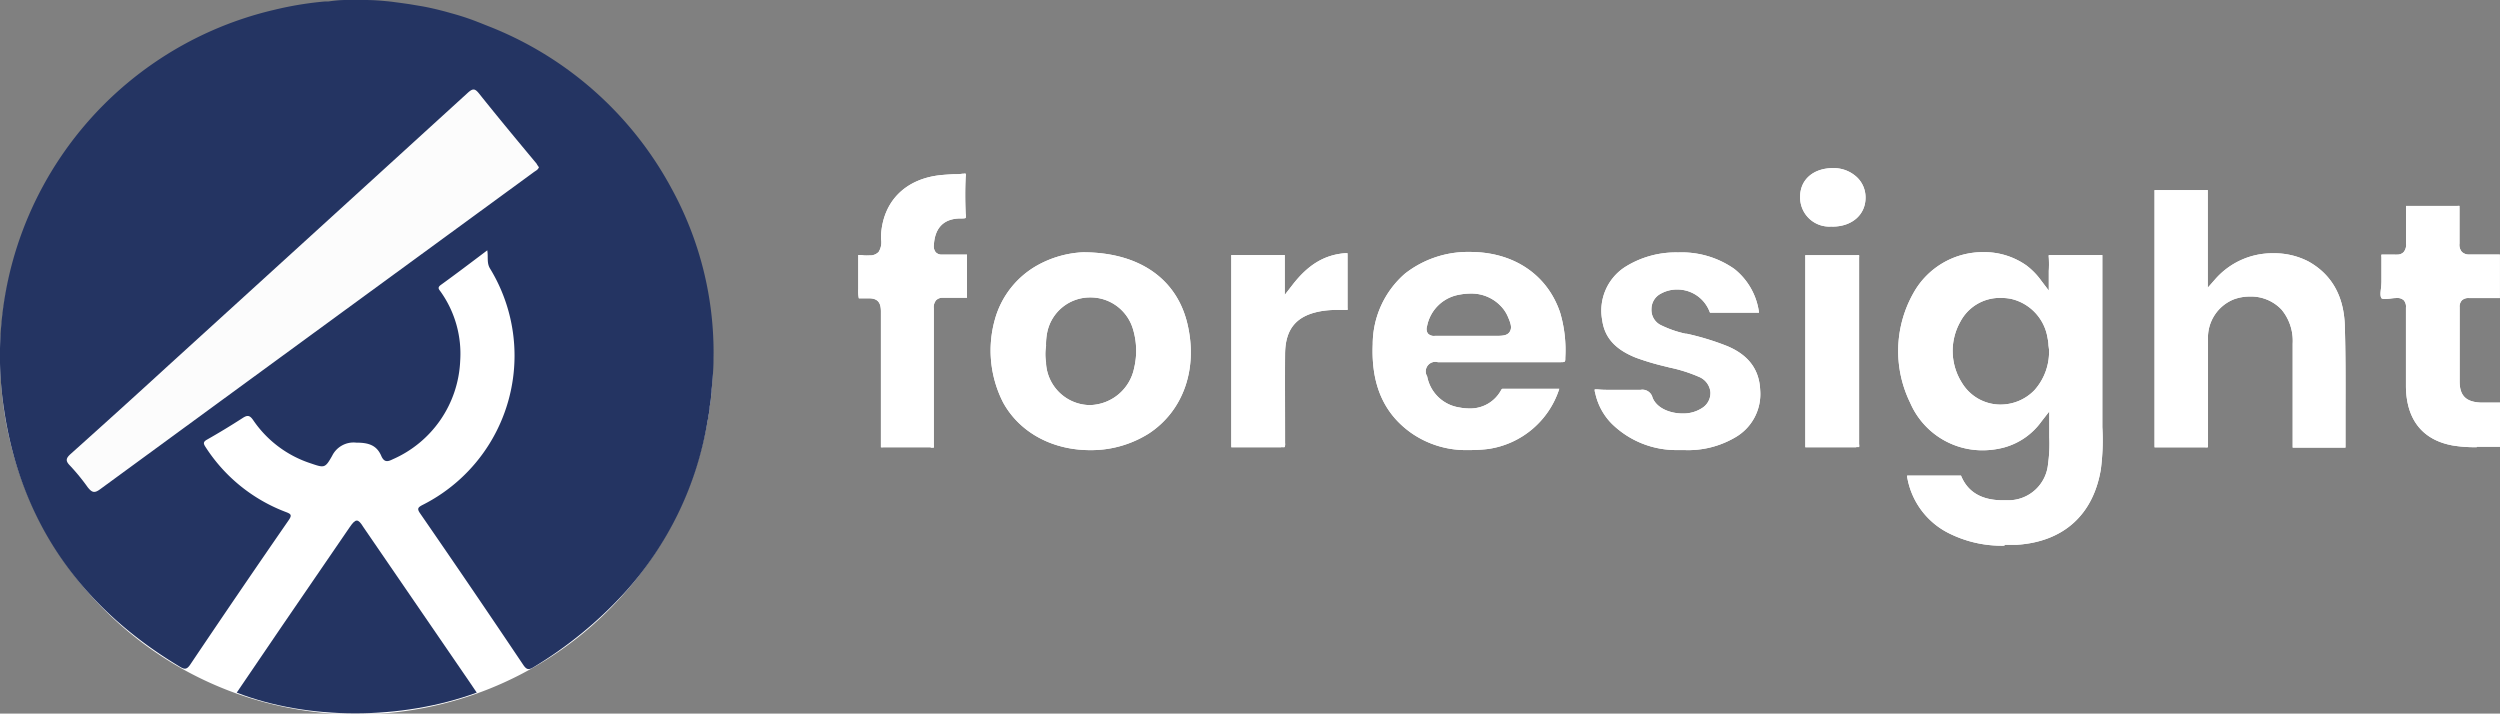 <svg xmlns="http://www.w3.org/2000/svg" viewBox="0 0 303.52 86.64"><rect x="0" y="0" width="303.52" height="86.64" fill="#808080" stroke="none"/><defs><style>.cls-1{fill:#fff;}.cls-2{fill:#243462;}.cls-3{fill:#fcfcfc;}</style></defs><g id="Layer_2" data-name="Layer 2"><g id="Layer_1-2" data-name="Layer 1"><path class="cls-1" d="M86.57,43.4c0,1.31-.06,2.6-.17,3.87,0,.24,0,.47-.07.7,0,.48-.11.94-.17,1.4,0,0,0,.08,0,.11,0,.35-.1.68-.15,1s-.06.38-.1.57A43.28,43.28,0,1,1,38.07.49c.51-.07,1-.12,1.53-.17l.41,0c.71-.06,1.42-.1,2.14-.12h2.18a.17.17,0,0,1,.1,0c1.1,0,2.2.1,3.27.21.73.08,1.46.17,2.17.28l1.07.18c.76.12,1.5.28,2.25.46l.91.23c.34.09.69.17,1,.27,1,.29,2,.62,3,1A43.27,43.27,0,0,1,86.57,43.4Z"/><path class="cls-1" d="M113,54.3c-1,0-1.91,0-2.87,0s-1.91,0-2.86,0h0a1.14,1.14,0,0,1-.32,0s0-.1,0-.35c0-2.48,0-5,0-7.46,0-2.89,0-5.77,0-8.66,0-.8-.17-1.61-1.42-1.61h-.17l-.65,0c-.35,0-.43,0-.44,0a4.31,4.31,0,0,1-.07-1.13V33.88c0-.91,0-1.82,0-2.74,0-.09,0-.15,0-.18h.14a3.1,3.1,0,0,1,.54.05,5.6,5.6,0,0,0,.69,0,1.43,1.43,0,0,0,1.1-.42,2.19,2.19,0,0,0,.3-1.55,5.37,5.37,0,0,1,0-.56c.26-4,2.88-6.67,7-7.19.58-.07,1.16-.1,1.77-.14.38,0,.75,0,1.13-.06H117a.55.55,0,0,1,.24,0h0s.06.08,0,.38c-.07,1.4-.07,2.87,0,4.5a1,1,0,0,1,0,.49h0s-.07.06-.4.06h-.2c-2,0-3.14,1.08-3.26,3.22a1.15,1.15,0,0,0,.23.89,1,1,0,0,0,.79.28h3v.11c0,1.47,0,3.07,0,5a.45.45,0,0,1,0,.13h-.07l-.83,0h-1l-.86,0h-.15a1.1,1.1,0,0,0-.83.29,1.32,1.32,0,0,0-.29,1c0,2,0,4,0,5.94V48c0,2,0,4,0,6a1,1,0,0,1,0,.34H113Z"/><path class="cls-1" d="M132.37,54.65c-4.63,0-8.59-2.16-10.58-5.78a13.88,13.88,0,0,1-1-10.09,10.85,10.85,0,0,1,5.29-6.64,12.57,12.57,0,0,1,5.4-1.51c6.74,0,11.35,3.15,12.67,8.64s-.48,10.61-4.67,13.36A13.16,13.16,0,0,1,132.37,54.65ZM127,42a6,6,0,0,0,0,2l0,.18a5.4,5.4,0,0,0,5.18,5h.22a5.61,5.61,0,0,0,5.29-4.48,9.07,9.07,0,0,0-.11-4.65,5.37,5.37,0,0,0-5.21-3.94h-.07a5.3,5.3,0,0,0-5.13,4.1A7.2,7.2,0,0,0,127,42Z"/><path class="cls-1" d="M155.54,54.3c-.88,0-1.75,0-2.63,0-1.07,0-2.13,0-3.19,0h-.23a1.5,1.5,0,0,0,0-.23q0-11.41,0-22.83a1.23,1.23,0,0,1,0-.27h.16l3.08,0c1,0,2,0,3,0h0a.94.94,0,0,1,.25,0s0,.09,0,.27c0,.68,0,1.36,0,2.13v2.43l.9-1.16c1.92-2.5,3.91-3.7,6.44-3.9h.28a1.58,1.58,0,0,0,0,.23c0,2.11,0,4.25,0,6.37a1,1,0,0,1,0,.29h-.31c-.32,0-.63,0-.94,0a11.22,11.22,0,0,0-1.72.11c-3.16.48-4.59,2.1-4.61,5.24s0,7,0,10.82a1.05,1.05,0,0,1-.05.48h0a.82.82,0,0,1-.34,0Z"/><path class="cls-1" d="M178.26,54.64a11.58,11.58,0,0,1-7-2.13c-3.3-2.38-4.8-5.88-4.6-10.7a11.37,11.37,0,0,1,3.92-8.59,12.4,12.4,0,0,1,7.89-2.63c5.3,0,9.39,2.76,10.94,7.36a16,16,0,0,1,.63,5.45c0,.55,0,.57-.54.57-2.53,0-5,0-7.5,0s-5,0-7.44,0h0a1.16,1.16,0,0,0-1.29,1.73,4.69,4.69,0,0,0,3.91,3.77,6.34,6.34,0,0,0,1.2.12,4.24,4.24,0,0,0,3.87-2.23c.1-.16.12-.16.24-.16h6.82a10.67,10.67,0,0,1-8.64,7.31A18.87,18.87,0,0,1,178.26,54.64Zm3.24-13.86c.83,0,1.49,0,1.8-.51s.09-1.08-.26-1.89a4.23,4.23,0,0,0-.5-.84,4.92,4.92,0,0,0-4-1.9,7.34,7.34,0,0,0-1.44.15,4.8,4.8,0,0,0-3.85,3.84,1,1,0,0,0,.1.85,1,1,0,0,0,.85.3h7.3Z"/><path class="cls-1" d="M204.48,54.64l-.81,0a11.17,11.17,0,0,1-8-3.21,7.52,7.52,0,0,1-2-3.73,1,1,0,0,1-.06-.42H194a11.84,11.84,0,0,0,1.19.05h4a1.26,1.26,0,0,1,1.44.94c.53,1.34,2.21,1.93,3.63,1.93a4.14,4.14,0,0,0,2.4-.67,2.14,2.14,0,0,0,1-1.93,2.24,2.24,0,0,0-1.33-1.82,18.28,18.28,0,0,0-3.59-1.15l-.56-.14a31.1,31.1,0,0,1-3.56-1.06c-2.51-1-3.81-2.44-4.1-4.57a6.3,6.3,0,0,1,2.77-6.44,11.56,11.56,0,0,1,6.45-1.77,11.12,11.12,0,0,1,6.82,2,8.1,8.1,0,0,1,3,5.31h-5.95l-.06-.14a4.19,4.19,0,0,0-3.95-2.67,4,4,0,0,0-1.94.49,2.1,2.1,0,0,0-1.16,1.88,2.05,2.05,0,0,0,1.24,2,13,13,0,0,0,2.92,1l.14,0a32,32,0,0,1,4.9,1.5c2.57,1.08,3.89,2.83,4,5.33a6.06,6.06,0,0,1-3.1,5.79A11.27,11.27,0,0,1,204.48,54.64Z"/><path class="cls-1" d="M225.36,54.3l-2.78,0-3.2,0h-.2s0-.07,0-.16q0-11.46,0-22.92a.9.9,0,0,1,0-.24h.19l3.23,0c.93,0,1.86,0,2.8,0h0a.86.86,0,0,1,.31,0,1.38,1.38,0,0,1,0,.29c0,2.71,0,5.41,0,8.12v6.65c0,2.63,0,5.25,0,7.88a1,1,0,0,1,0,.36h-.34Z"/><path class="cls-1" d="M222.36,27.5a3.54,3.54,0,0,1-3.81-3.62c0-2.08,1.62-3.47,4-3.47a4.12,4.12,0,0,1,2.94,1.15,3.36,3.36,0,0,1,1,2.45c0,2.06-1.66,3.5-4,3.5Z"/><path class="cls-1" d="M243.36,66.25a14.32,14.32,0,0,1-6.77-1.52,9.37,9.37,0,0,1-5.05-6.86s0-.1,0-.13h.12l2.7,0h3.72c.81,2,2.5,3,5.1,3l.68,0a4.84,4.84,0,0,0,4.79-4.41,17.5,17.5,0,0,0,.15-3.25c0-.52,0-1.06,0-1.62l0-1.51-.93,1.19a8.28,8.28,0,0,1-4.5,3.17,10.23,10.23,0,0,1-2.68.36,9.55,9.55,0,0,1-8.77-5.75,14.29,14.29,0,0,1,.37-13.31,9.66,9.66,0,0,1,8.53-5A8.92,8.92,0,0,1,246,32.21a8.52,8.52,0,0,1,1.84,1.89l.9,1.18V33.8c0-.32,0-.62,0-.91a14.28,14.28,0,0,0,0-1.62,1,1,0,0,1,0-.3H249c1,0,2,0,3,0s1.94,0,2.91,0H255a.73.73,0,0,1,.24,0s0,.08,0,.35q0,4.23,0,8.44c0,3.35,0,6.7,0,10,0,.7,0,1.4,0,2.1a27.28,27.28,0,0,1-.18,5.11c-.92,5.53-4.53,8.79-10.17,9.17-.51,0-1,0-1.53,0ZM243,36.17A5.41,5.41,0,0,0,238,39.06a7.22,7.22,0,0,0,.21,7.44,5.46,5.46,0,0,0,4.67,2.62A5.73,5.73,0,0,0,247,47.37a7,7,0,0,0,1.77-4.92l-.07-.56c0-.33-.08-.71-.15-1.08a5.8,5.8,0,0,0-4.46-4.54A6.54,6.54,0,0,0,243,36.17Z"/><path class="cls-1" d="M267.68,54.31c-.94,0-1.89,0-2.83,0l-3.09,0h-.18a1,1,0,0,0,0-.18v-.49q0-15.16,0-30.33a1.84,1.84,0,0,1,0-.23h.19l3,0q1.5,0,3,0h0a1.83,1.83,0,0,1,.27,0s0,.09,0,.26c0,2.38,0,4.76,0,7.2v4.39l.88-1a9.22,9.22,0,0,1,7.11-3.18,9,9,0,0,1,4.24,1c2.83,1.58,4.31,4.22,4.41,7.84.1,3.29.09,6.66.08,9.91,0,1.59,0,3.18,0,4.76v.08h0l-3.19,0c-1,0-2.09,0-3.13,0h-.09V41.71A5.94,5.94,0,0,0,277,37.59,5.1,5.1,0,0,0,273.21,36a5.69,5.69,0,0,0-2,.34,5,5,0,0,0-3.14,4.9c0,4.45,0,8.57,0,12.61,0,.36,0,.45-.05.46h0a.86.86,0,0,1-.29,0Z"/><path class="cls-1" d="M300.7,54.29a16.14,16.14,0,0,1-2.94-.21c-3.65-.67-5.61-3.14-5.66-7.14,0-1,0-2.06,0-3.08v-3c0-1.18,0-2.35,0-3.52a1.16,1.16,0,0,0-.26-.88,1.12,1.12,0,0,0-.82-.28,5.84,5.84,0,0,0-.75.06,6,6,0,0,1-.71.06c-.28,0-.38-.05-.41-.08-.19-.21-.14-.71-.08-1.2a8.49,8.49,0,0,0,.06-.85c0-.42,0-.83,0-1.25s0-1.14,0-1.71a.84.84,0,0,1,0-.3h.29l.39,0,.65,0h.28a1.37,1.37,0,0,0,.28,0,1.07,1.07,0,0,0,.79-.29,1.38,1.38,0,0,0,.3-1.08c0-.76,0-1.53,0-2.3s0-1.37,0-2.06c0-.09,0-.15,0-.18h.14l3.3,0c.94,0,1.89,0,2.83,0h0a.76.76,0,0,1,.22,0,1.45,1.45,0,0,0,0,.23c0,.69,0,1.39,0,2.09s0,1.51,0,2.26a1.32,1.32,0,0,0,.29,1,1.23,1.23,0,0,0,.93.32h.1c.38,0,.76,0,1.13,0h2.45s0,.09,0,.19c0,1.61,0,3.24,0,4.85a1.93,1.93,0,0,1,0,.25h-.11c-.47,0-.85,0-1.24,0h-2.38a1.13,1.13,0,0,0-.88.28,1.11,1.11,0,0,0-.27.85c0,1.27,0,2.56,0,3.85,0,1.72,0,3.44,0,5.15s.77,2.49,2.58,2.56l1.11,0,1.11,0h.13v.14c0,1.68,0,3.38,0,5.07v.15H300.7Z"/><path class="cls-2" d="M86.63,43.46c0,1.3-.11,2.58-.23,3.83,0,.24,0,.47-.07.69,0,.48-.11,1-.17,1.41,0,0,0,.08,0,.11,0,.35-.1.68-.15,1,0,.19-.06.38-.1.57a41,41,0,0,1-10.18,21A49.77,49.77,0,0,1,64.78,81c-.54.33-.82.36-1.24-.26Q57.32,71.47,51,62.32c-.38-.55-.27-.71.27-1a20.29,20.29,0,0,0,8.21-28.74c-.4-.68-.19-1.35-.32-2.19-1.95,1.47-3.78,2.86-5.65,4.21-.46.34-.2.54,0,.83a13,13,0,0,1,2.36,8.4,13.68,13.68,0,0,1-8.21,11.94c-.6.3-1,.36-1.34-.35-.57-1.4-1.61-1.68-3.07-1.68a2.9,2.9,0,0,0-2.93,1.61c-.85,1.5-.94,1.47-2.58.91a13.48,13.48,0,0,1-7-5.25c-.44-.64-.73-.62-1.31-.24-1.41.91-2.83,1.77-4.29,2.6-.48.27-.47.47-.18.91a20,20,0,0,0,9.79,7.9c.54.21.73.34.33.93q-6.06,8.76-12,17.6c-.44.64-.73.54-1.25.23C9.92,73.82,2.56,63.51.5,49.77A43.11,43.11,0,0,1,33.35,1.18a41.46,41.46,0,0,1,6.08-1l.41,0C40.55.08,41.27,0,42,0h0c.73,0,1.45,0,2.17,0h.1c1.1,0,2.2.09,3.29.21C48.3.31,49,.4,49.74.51l1.07.18c.76.12,1.51.28,2.26.46l.91.23,1,.28c1,.28,2,.6,3,1,.53.2,1,.4,1.57.62A43.07,43.07,0,0,1,81.55,22.92,41.43,41.43,0,0,1,86.63,43.46Z"/><path class="cls-1" d="M243.36,66.25a14.32,14.32,0,0,1-6.77-1.52,9.37,9.37,0,0,1-5.05-6.86s0-.1,0-.13h.12l2.7,0h3.72c.81,2,2.5,3,5.1,3l.68,0a4.84,4.84,0,0,0,4.79-4.41,17.5,17.5,0,0,0,.15-3.25c0-.52,0-1.06,0-1.62l0-1.51-.93,1.19a8.28,8.28,0,0,1-4.5,3.17,10.23,10.23,0,0,1-2.68.36,9.55,9.55,0,0,1-8.77-5.75,14.29,14.29,0,0,1,.37-13.31,9.66,9.66,0,0,1,8.53-5A8.92,8.92,0,0,1,246,32.21a8.52,8.52,0,0,1,1.84,1.89l.9,1.18V33.8c0-.32,0-.62,0-.91a14.28,14.28,0,0,0,0-1.62,1,1,0,0,1,0-.3H249c1,0,2,0,3,0s1.94,0,2.91,0H255a.73.73,0,0,1,.24,0s0,.08,0,.35q0,4.23,0,8.44c0,3.35,0,6.7,0,10,0,.7,0,1.4,0,2.1a27.28,27.28,0,0,1-.18,5.11c-.92,5.53-4.53,8.79-10.17,9.17-.51,0-1,0-1.53,0ZM243,36.17A5.41,5.41,0,0,0,238,39.06a7.22,7.22,0,0,0,.21,7.44,5.46,5.46,0,0,0,4.67,2.62A5.73,5.73,0,0,0,247,47.37a7,7,0,0,0,1.77-4.92l-.07-.56c0-.33-.08-.71-.15-1.08a5.8,5.8,0,0,0-4.46-4.54A6.54,6.54,0,0,0,243,36.17Z"/><path class="cls-1" d="M267.68,54.31c-.94,0-1.89,0-2.83,0l-3.09,0h-.18a1,1,0,0,0,0-.18v-.49q0-15.16,0-30.33a1.84,1.84,0,0,1,0-.23h.19l3,0q1.5,0,3,0h0a1.83,1.83,0,0,1,.27,0s0,.09,0,.26c0,2.38,0,4.76,0,7.2v4.39l.88-1a9.22,9.22,0,0,1,7.11-3.18,9,9,0,0,1,4.24,1c2.83,1.58,4.31,4.22,4.41,7.84.1,3.29.09,6.66.08,9.91,0,1.59,0,3.18,0,4.76v.08h0l-3.19,0c-1,0-2.09,0-3.13,0h-.09V41.71A5.94,5.94,0,0,0,277,37.59,5.1,5.1,0,0,0,273.21,36a5.69,5.69,0,0,0-2,.34,5,5,0,0,0-3.14,4.9c0,4.45,0,8.57,0,12.61,0,.36,0,.45-.05.46h0a.86.86,0,0,1-.29,0Z"/><path class="cls-1" d="M178.26,54.64a11.58,11.58,0,0,1-7-2.13c-3.3-2.38-4.8-5.88-4.6-10.7a11.37,11.37,0,0,1,3.92-8.59,12.4,12.4,0,0,1,7.89-2.63c5.3,0,9.39,2.76,10.94,7.36a16,16,0,0,1,.63,5.45c0,.55,0,.57-.54.57-2.53,0-5,0-7.5,0s-5,0-7.44,0h0a1.16,1.16,0,0,0-1.29,1.73,4.69,4.69,0,0,0,3.91,3.77,6.34,6.34,0,0,0,1.2.12,4.24,4.24,0,0,0,3.87-2.23c.1-.16.12-.16.24-.16h6.82a10.67,10.67,0,0,1-8.64,7.31A18.87,18.87,0,0,1,178.26,54.64Zm3.24-13.86c.83,0,1.49,0,1.8-.51s.09-1.08-.26-1.89a4.23,4.23,0,0,0-.5-.84,4.92,4.92,0,0,0-4-1.9,7.34,7.34,0,0,0-1.44.15,4.8,4.8,0,0,0-3.85,3.84,1,1,0,0,0,.1.85,1,1,0,0,0,.85.3h7.3Z"/><path class="cls-1" d="M132.37,54.65c-4.63,0-8.59-2.16-10.58-5.78a13.88,13.88,0,0,1-1-10.09,10.85,10.85,0,0,1,5.29-6.64,12.57,12.57,0,0,1,5.4-1.51c6.74,0,11.35,3.15,12.67,8.64s-.48,10.61-4.67,13.36A13.16,13.16,0,0,1,132.37,54.65ZM127,42a6,6,0,0,0,0,2l0,.18a5.4,5.4,0,0,0,5.18,5h.22a5.61,5.61,0,0,0,5.29-4.48,9.07,9.07,0,0,0-.11-4.65,5.37,5.37,0,0,0-5.21-3.94h-.07a5.3,5.3,0,0,0-5.13,4.1A7.2,7.2,0,0,0,127,42Z"/><path class="cls-2" d="M57.88,84.09c-9.15,3.36-20.52,3.35-29.14,0l5.44-8L42.46,64c.73-1.06,1-1.07,1.66,0L57.05,82.86C57.32,83.25,57.58,83.64,57.88,84.09Z"/><path class="cls-1" d="M204.48,54.64l-.81,0a11.17,11.17,0,0,1-8-3.21,7.52,7.52,0,0,1-2-3.73,1,1,0,0,1-.06-.42H194a11.84,11.84,0,0,0,1.19.05h4a1.26,1.26,0,0,1,1.44.94c.53,1.34,2.21,1.93,3.63,1.93a4.14,4.14,0,0,0,2.4-.67,2.14,2.14,0,0,0,1-1.93,2.24,2.24,0,0,0-1.33-1.82,18.28,18.28,0,0,0-3.59-1.15l-.56-.14a31.1,31.1,0,0,1-3.56-1.06c-2.51-1-3.81-2.44-4.1-4.57a6.3,6.3,0,0,1,2.77-6.44,11.56,11.56,0,0,1,6.45-1.77,11.12,11.12,0,0,1,6.82,2,8.1,8.1,0,0,1,3,5.31h-5.95l-.06-.14a4.19,4.19,0,0,0-3.95-2.67,4,4,0,0,0-1.94.49,2.1,2.1,0,0,0-1.16,1.88,2.05,2.05,0,0,0,1.24,2,13,13,0,0,0,2.92,1l.14,0a32,32,0,0,1,4.9,1.5c2.57,1.08,3.89,2.83,4,5.33a6.06,6.06,0,0,1-3.1,5.79A11.27,11.27,0,0,1,204.48,54.64Z"/><path class="cls-1" d="M113,54.3c-1,0-1.91,0-2.87,0s-1.91,0-2.86,0h0a1.14,1.14,0,0,1-.32,0s0-.1,0-.35c0-2.48,0-5,0-7.46,0-2.89,0-5.77,0-8.66,0-.8-.17-1.61-1.42-1.61h-.17l-.65,0c-.35,0-.43,0-.44,0a4.31,4.31,0,0,1-.07-1.13V33.88c0-.91,0-1.82,0-2.74,0-.09,0-.15,0-.18h.14a3.1,3.1,0,0,1,.54.05,5.6,5.6,0,0,0,.69,0,1.43,1.43,0,0,0,1.1-.42,2.19,2.19,0,0,0,.3-1.55,5.37,5.37,0,0,1,0-.56c.26-4,2.88-6.67,7-7.19.58-.07,1.16-.1,1.77-.14.38,0,.75,0,1.13-.06H117a.55.55,0,0,1,.24,0h0s.06.08,0,.38c-.07,1.4-.07,2.87,0,4.5a1,1,0,0,1,0,.49h0s-.07.06-.4.06h-.2c-2,0-3.14,1.08-3.26,3.22a1.15,1.15,0,0,0,.23.89,1,1,0,0,0,.79.28h3v.11c0,1.47,0,3.07,0,5a.45.45,0,0,1,0,.13h-.07l-.83,0h-1l-.86,0h-.15a1.1,1.1,0,0,0-.83.29,1.32,1.32,0,0,0-.29,1c0,2,0,4,0,5.94V48c0,2,0,4,0,6a1,1,0,0,1,0,.34H113Z"/><path class="cls-1" d="M300.7,54.29a16.14,16.14,0,0,1-2.94-.21c-3.65-.67-5.61-3.14-5.66-7.14,0-1,0-2.06,0-3.08v-3c0-1.18,0-2.35,0-3.52a1.16,1.16,0,0,0-.26-.88,1.12,1.12,0,0,0-.82-.28,5.84,5.84,0,0,0-.75.06,6,6,0,0,1-.71.06c-.28,0-.38-.05-.41-.08-.19-.21-.14-.71-.08-1.2a8.49,8.49,0,0,0,.06-.85c0-.42,0-.83,0-1.25s0-1.14,0-1.71a.84.84,0,0,1,0-.3h.29l.39,0,.65,0h.28a1.37,1.37,0,0,0,.28,0,1.07,1.07,0,0,0,.79-.29,1.38,1.38,0,0,0,.3-1.08c0-.76,0-1.53,0-2.3s0-1.37,0-2.06c0-.09,0-.15,0-.18h.14l3.3,0c.94,0,1.89,0,2.83,0h0a.76.76,0,0,1,.22,0,1.45,1.45,0,0,0,0,.23c0,.69,0,1.39,0,2.09s0,1.51,0,2.26a1.32,1.32,0,0,0,.29,1,1.23,1.23,0,0,0,.93.32h.1c.38,0,.76,0,1.13,0h2.45s0,.09,0,.19c0,1.61,0,3.24,0,4.85a1.93,1.93,0,0,1,0,.25h-.11c-.47,0-.85,0-1.24,0h-2.38a1.13,1.13,0,0,0-.88.28,1.11,1.11,0,0,0-.27.85c0,1.27,0,2.56,0,3.85,0,1.72,0,3.44,0,5.15s.77,2.49,2.58,2.56l1.11,0,1.11,0h.13v.14c0,1.68,0,3.38,0,5.07v.15H300.7Z"/><path class="cls-1" d="M155.54,54.3c-.88,0-1.75,0-2.63,0-1.07,0-2.13,0-3.19,0h-.23a1.5,1.5,0,0,0,0-.23q0-11.41,0-22.83a1.23,1.23,0,0,1,0-.27h.16l3.08,0c1,0,2,0,3,0h0a.94.94,0,0,1,.25,0s0,.09,0,.27c0,.68,0,1.36,0,2.13v2.43l.9-1.16c1.92-2.5,3.91-3.7,6.44-3.9h.28a1.58,1.58,0,0,0,0,.23c0,2.11,0,4.25,0,6.37a1,1,0,0,1,0,.29h-.31c-.32,0-.63,0-.94,0a11.22,11.22,0,0,0-1.72.11c-3.16.48-4.59,2.1-4.61,5.24s0,7,0,10.82a1.05,1.05,0,0,1-.05.48h0a.82.82,0,0,1-.34,0Z"/><path class="cls-1" d="M225.36,54.3l-2.78,0-3.2,0h-.2s0-.07,0-.16q0-11.46,0-22.92a.9.9,0,0,1,0-.24h.19l3.23,0c.93,0,1.86,0,2.8,0h0a.86.86,0,0,1,.31,0,1.38,1.38,0,0,1,0,.29c0,2.71,0,5.41,0,8.12v6.65c0,2.63,0,5.25,0,7.88a1,1,0,0,1,0,.36h-.34Z"/><path class="cls-1" d="M222.36,27.5a3.54,3.54,0,0,1-3.81-3.62c0-2.08,1.62-3.47,4-3.47a4.12,4.12,0,0,1,2.94,1.15,3.36,3.36,0,0,1,1,2.45c0,2.06-1.66,3.5-4,3.5Z"/><path class="cls-3" d="M65.43,20.3c-.11.32-.39.43-.61.59L51.51,30.62Q31.83,45,12.18,59.38c-.7.52-1,.44-1.53-.22a24.86,24.86,0,0,0-2.16-2.64c-.55-.56-.5-.87.07-1.39,4-3.58,8-7.2,11.94-10.81Q38.67,27.79,56.8,11.26c.58-.52.84-.55,1.34.07,2.29,2.87,4.63,5.69,7,8.53C65.21,20,65.32,20.16,65.43,20.3Z"/></g></g></svg>